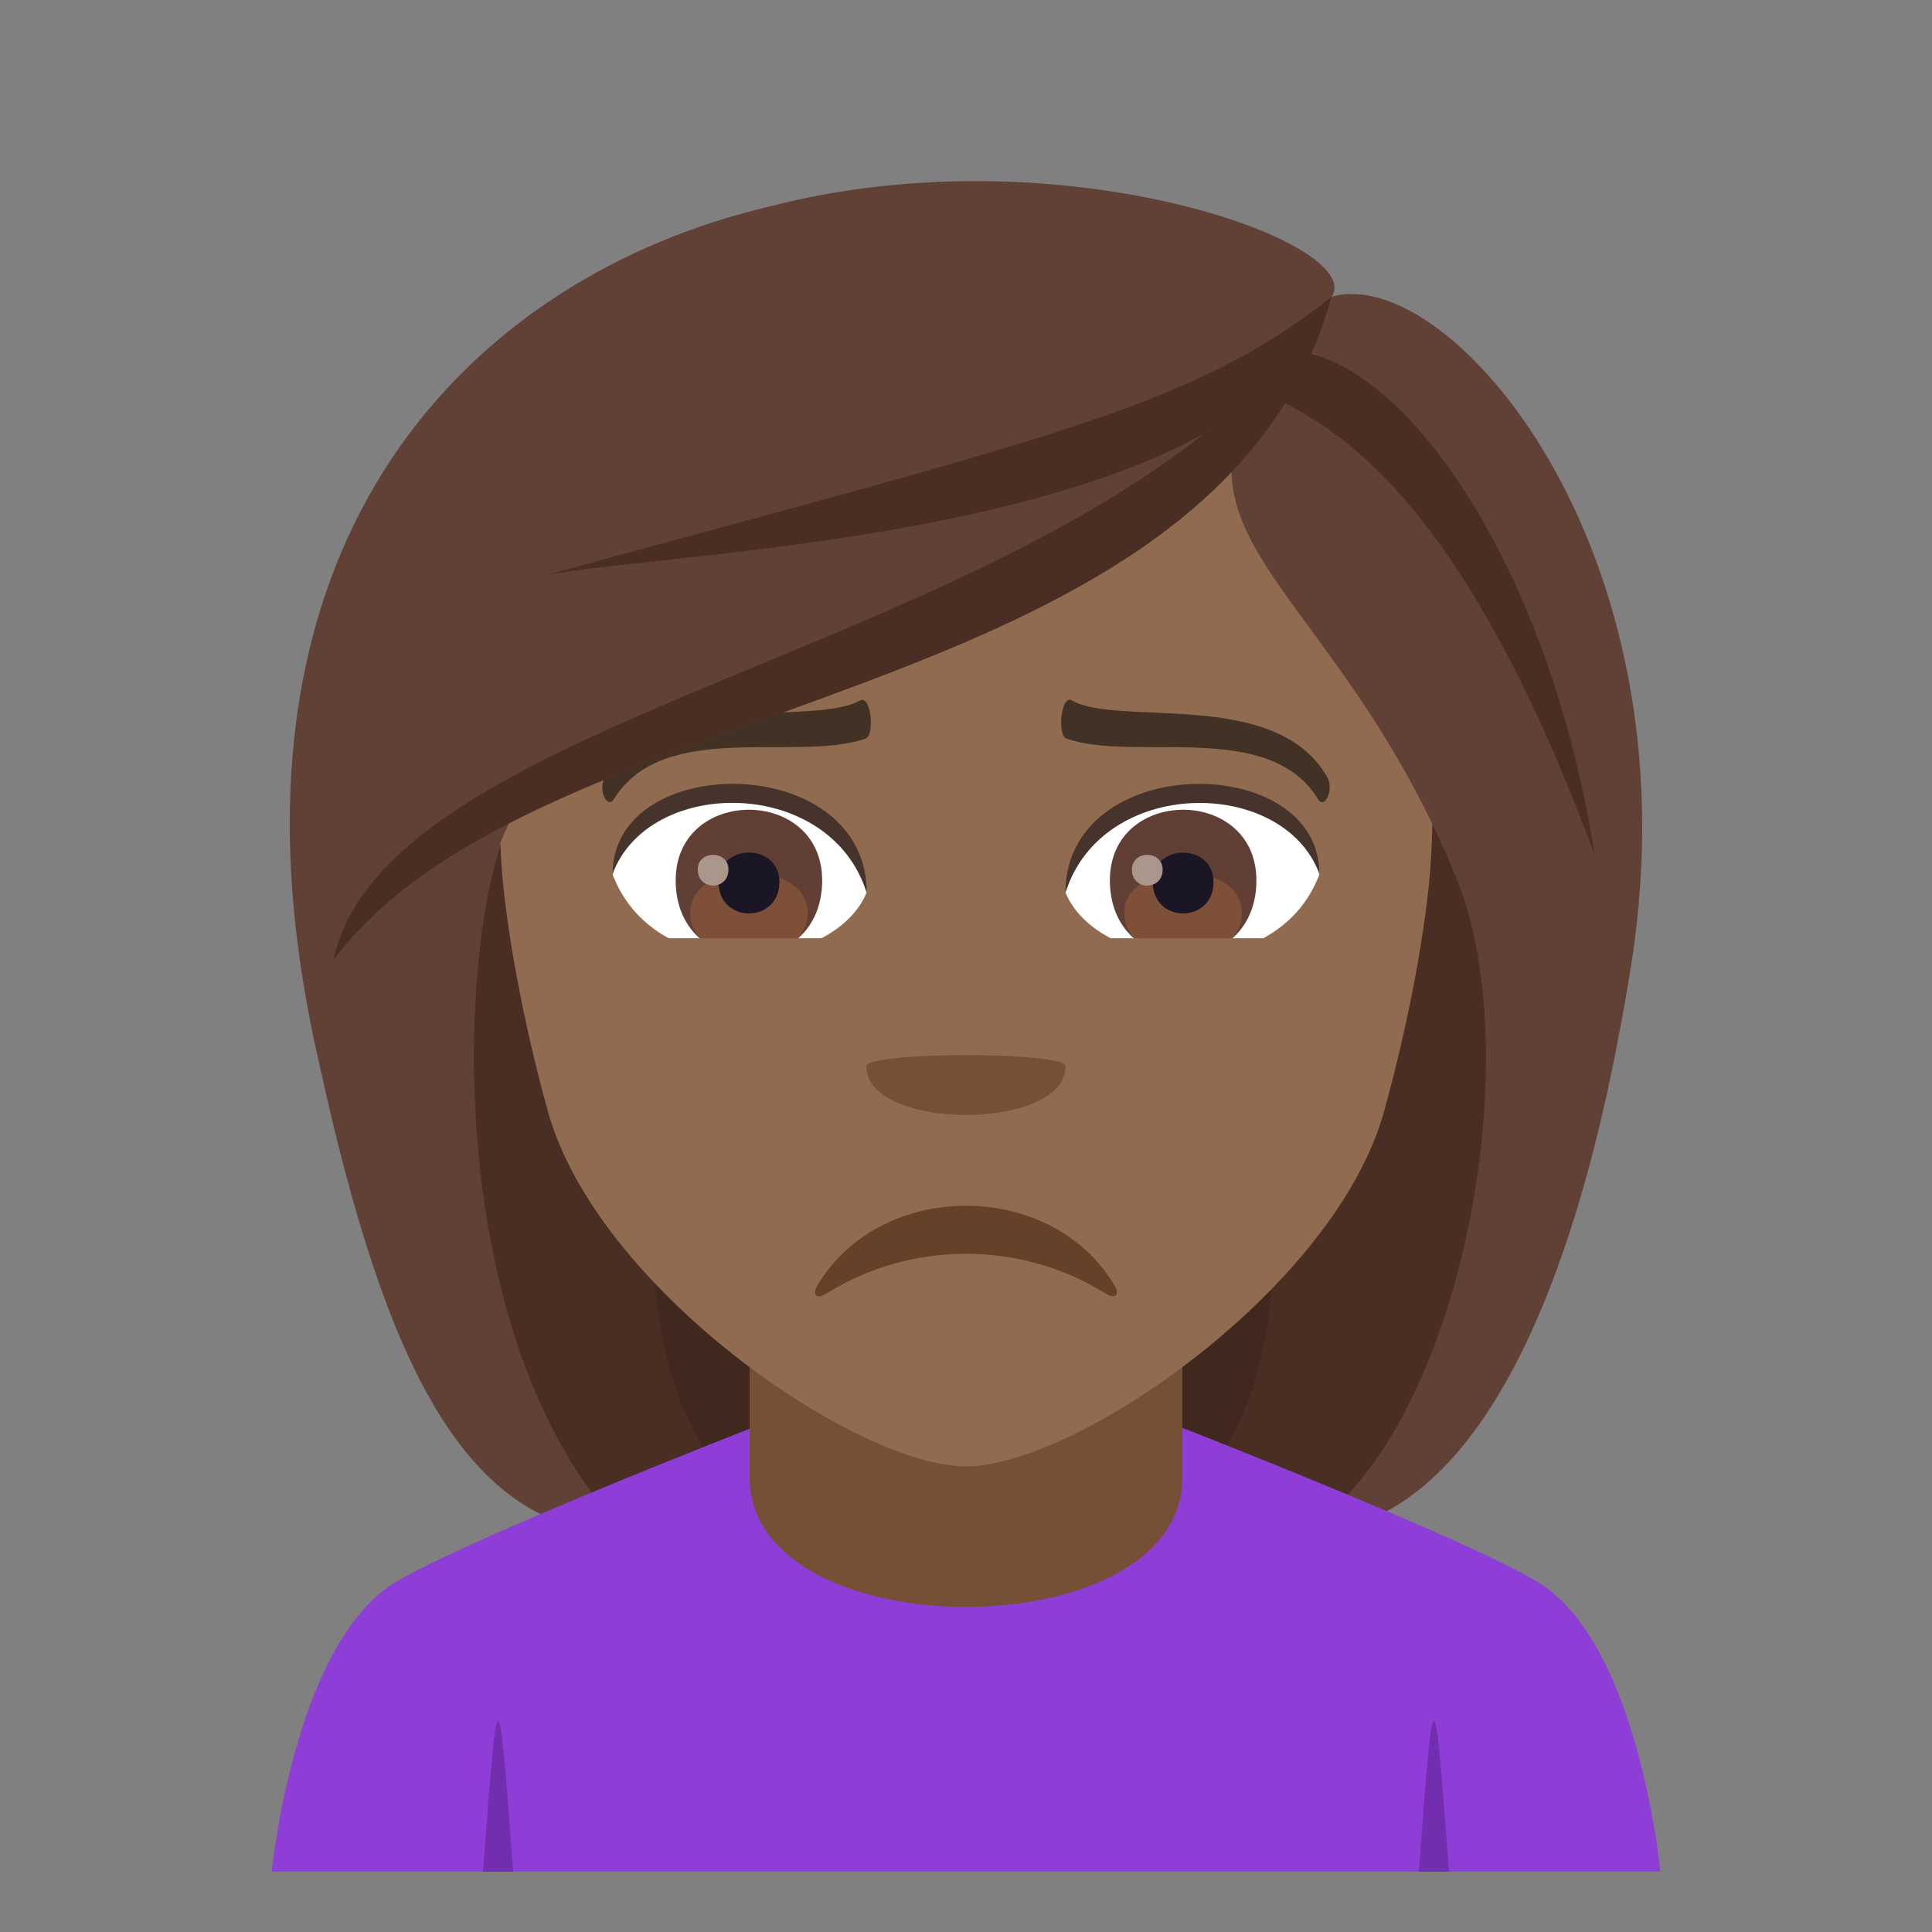 <?xml version="1.0" encoding="utf-8"?>
<!-- Generator: Adobe Illustrator 15.0.0, SVG Export Plug-In . SVG Version: 6.00 Build 0)  -->
<!DOCTYPE svg PUBLIC "-//W3C//DTD SVG 1.1//EN" "http://www.w3.org/Graphics/SVG/1.1/DTD/svg11.dtd">
<svg version="1.1" id="Layer_1" xmlns:x="http://ns.adobe.com/Extensibility/1.0/" xmlns:i="http://ns.adobe.com/AdobeIllustrator/10.0/" xmlns:graph="http://ns.adobe.com/Graphs/1.0/"
	 xmlns="http://www.w3.org/2000/svg" xmlns:xlink="http://www.w3.org/1999/xlink" xmlns:a="http://ns.adobe.com/AdobeSVGViewerExtensions/3.0/"
	 x="0px" y="0px" width="64px" height="64px" viewBox="0 0 64 64" enable-background="new 0 0 64 64" xml:space="preserve">
<rect x="0" y="0" width="64" height="64" fill="#808080" stroke="none"/>
<path fill="#40281F" d="M19.938,16.643c-8.131,34.904-7.389,34.156,9.73,34.156C20.195,44.172,38.342,16.168,19.938,16.643z"/>
<path fill="#4A2E24" d="M17.004,16.102c-5.934,26.519-0.814,33.33,3.732,34.697h5.209C13.756,42.211,32.811,15.581,17.004,16.102z"
	/>
<path fill="#40281F" d="M43.861,16.641c8.131,34.906,7.387,34.158-9.73,34.158C42.842,45.479,25.457,16.167,43.861,16.641z"/>
<path fill="#4A2E24" d="M46.793,16.1c8.674,24.126-0.018,33.582-3.732,34.699h-5.207C50.045,42.91,30.99,15.579,46.793,16.1z"/>
<path fill="#614036" d="M48.236,29.065c2.512,6.132,0.027,18.722-5.176,21.734c5.766,0,9.277-7.979,10.99-18.955
	C56.189,18.127,43.762,18.12,48.236,29.065z"/>
<path fill="#614036" d="M10.393,34.389c2.1,9.906,4.686,16.41,10.344,16.41c-6.309-6.529-5.566-20.308-3.773-23.736
	C26.102,21.622,6.84,17.633,10.393,34.389z"/>
<path fill="#8E3ED6" d="M13.076,52.43c2.303-1.412,11.85-5.139,11.85-5.139h14.219c0,0,9.539,3.721,11.828,5.135
	C54.297,54.48,55,62,55,62H9C9,62,9.74,54.473,13.076,52.43z"/>
<path fill="#755035" d="M24.832,48.939c0,5.725,14.336,5.725,14.336,0c0-3.492,0-9.264,0-9.264H24.832
	C24.832,39.676,24.832,44.432,24.832,48.939z"/>
<path fill="#916B50" d="M32,8.254c-10.836,0-16.055,8.824-15.402,20.17c0.133,2.281,0.768,5.57,1.551,8.39
	C19.773,42.674,28.35,48.576,32,48.576c3.648,0,12.227-5.902,13.85-11.762c0.785-2.82,1.418-6.109,1.555-8.39
	C48.053,17.079,42.838,8.254,32,8.254z"/>
<path fill="#732EB0" d="M16,62h1C16.5,55.334,16.5,55.334,16,62z"/>
<path fill="#732EB0" d="M47,62h1C47.5,55.334,47.5,55.334,47,62z"/>
<path fill="#755035" d="M35.299,35.322c0,2.148-6.6,2.148-6.6,0C28.699,34.83,35.299,34.83,35.299,35.322z"/>
<path fill="#664129" d="M27.385,42.844c2.811-1.748,6.422-1.748,9.23,0c0.398,0.246,0.449-0.02,0.324-0.23
	c-2.08-3.563-7.799-3.563-9.881,0C26.938,42.824,26.984,43.09,27.385,42.844z"/>
<path fill="#423225" d="M43.945,25.704c-1.736-2.936-6.916-1.599-8.465-2.516c-0.357-0.104-0.449,1.19-0.15,1.279
	c2.291,0.798,6.717-0.658,8.342,2.022C43.896,26.811,44.213,26.125,43.945,25.704z"/>
<path fill="#423225" d="M20.057,25.704c1.734-2.935,6.912-1.599,8.461-2.516c0.357-0.104,0.451,1.19,0.152,1.28
	c-2.289,0.796-6.717-0.659-8.344,2.021C20.102,26.811,19.787,26.125,20.057,25.704z"/>
<path fill="#FFFFFF" d="M43.705,28.973c-1.447,3.787-7.336,3.232-8.414,0.582C36.107,25.29,42.908,24.926,43.705,28.973z"/>
<path fill="#613F34" d="M36.766,29.162c0,3.356,4.854,3.356,4.854,0C41.619,26.044,36.766,26.044,36.766,29.162z"/>
<path fill="#7D5037" d="M37.246,30.234c0,1.926,3.893,1.926,3.893,0C41.139,28.449,37.246,28.449,37.246,30.234z"/>
<path fill="#1A1626" d="M38.186,29.214c0,1.393,2.014,1.393,2.014,0C40.199,27.921,38.186,27.921,38.186,29.214z"/>
<path fill="#AB968C" d="M37.496,28.808c0,0.703,1.018,0.703,1.018,0C38.514,28.154,37.496,28.154,37.496,28.808z"/>
<path fill="#45332C" d="M43.705,28.944c0-4.072-8.414-4.072-8.414,0.645C36.49,25.717,42.504,25.717,43.705,28.944z"/>
<path fill="#FFFFFF" d="M20.295,28.973c1.449,3.787,7.34,3.232,8.418,0.582C27.895,25.29,21.094,24.926,20.295,28.973z"/>
<path fill="#613F34" d="M22.383,29.162c0,3.356,4.852,3.356,4.852,0C27.234,26.044,22.383,26.044,22.383,29.162z"/>
<path fill="#7D5037" d="M22.861,30.234c0,1.924,3.895,1.924,3.895,0C26.756,28.449,22.861,28.449,22.861,30.234z"/>
<path fill="#1A1626" d="M23.801,29.214c0,1.393,2.018,1.393,2.018,0C25.818,27.919,23.801,27.919,23.801,29.214z"/>
<path fill="#AB968C" d="M23.113,28.806c0,0.705,1.018,0.705,1.018,0C24.131,28.154,23.113,28.154,23.113,28.806z"/>
<path fill="#45332C" d="M20.295,28.944c0-4.072,8.418-4.072,8.418,0.643C27.514,25.713,21.498,25.713,20.295,28.944z"/>
<rect x="18.705" y="31.081" fill="#916B50" width="26.588" height="2.48"/>
<path fill="#614036" d="M44.107,9.833c-7.598,7.785-0.346,8.287,4.129,19.232c2.512,6.132,4.102,13.755,5.814,2.779
	C56.189,18.127,47.969,8.688,44.107,9.833z"/>
<path fill="#614036" d="M25.457,6.85C15.822,9.118,6.84,17.633,10.393,34.389c2.1,9.906,4.777-3.898,6.57-7.326
	c9.139-5.441,24.77-9.561,27.145-17.23C45.313,8.061,35.098,4.325,25.457,6.85z"/>
<path fill="#4A2E24" d="M18.074,19.055c4.074-0.826,23.566-1.215,26.033-9.223C39.502,13.502,34.729,14.502,18.074,19.055z"/>
<path fill="#4A2E24" d="M11.049,31.795c6.836-9.123,29.229-8.117,33.059-21.963C36.672,21.454,12.918,23.024,11.049,31.795z"/>
<path fill="#4A2E24" d="M41.855,11.729c-1.766,2.781,4.363-1.303,10.971,16.6C51.197,17.862,45.615,10.657,41.855,11.729z"/>
</svg>
